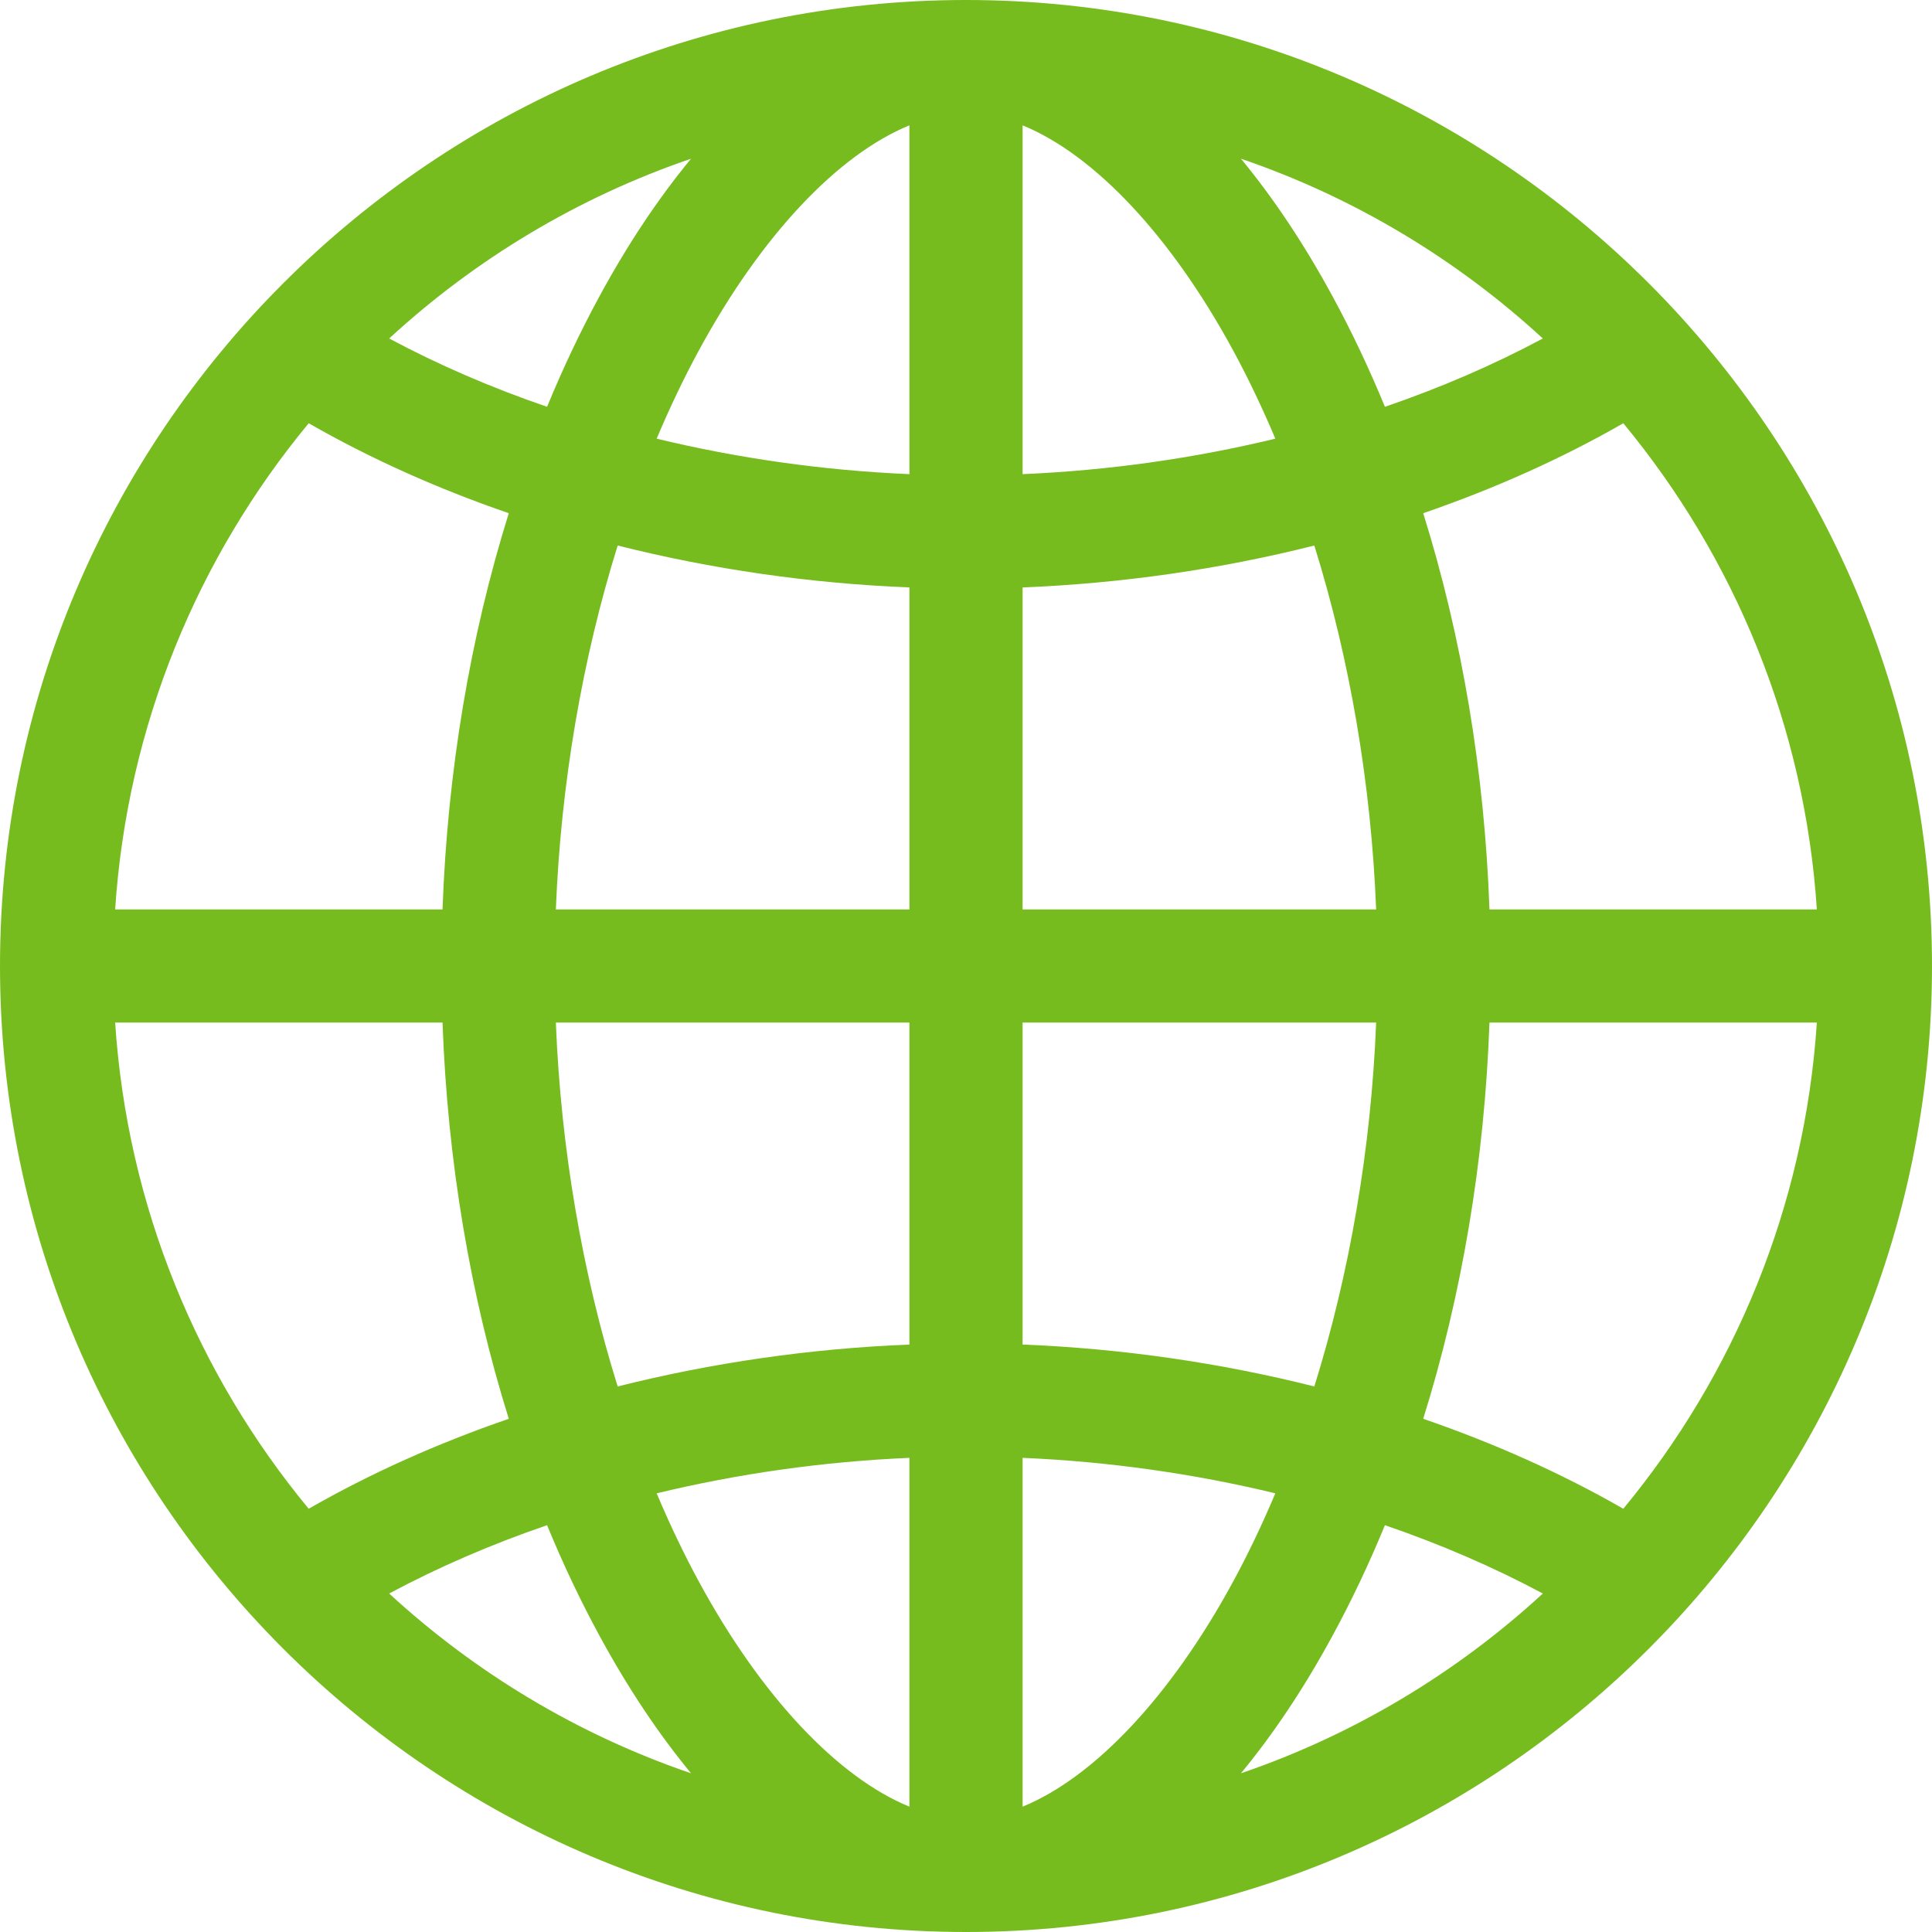 <svg width="55" height="55" viewBox="0 0 55 55" fill="none" xmlns="http://www.w3.org/2000/svg">
<path d="M27.5 0C12.336 0 0 12.336 0 27.5C0 42.664 12.336 55 27.5 55C42.664 55 55 42.664 55 27.5C55 12.336 42.664 0 27.5 0ZM25.889 13.498C23.437 13.393 21.011 13.048 18.694 12.488C19.064 11.611 19.465 10.769 19.898 9.971C21.675 6.697 23.856 4.4 25.889 3.568V13.498ZM25.889 16.723V25.889H15.824C15.966 22.311 16.576 18.76 17.584 15.53C20.256 16.203 23.061 16.61 25.889 16.723ZM25.889 29.111V38.277C23.061 38.389 20.256 38.797 17.584 39.47C16.576 36.24 15.966 32.689 15.824 29.111H25.889ZM25.889 41.502V51.432C23.856 50.6 21.675 48.303 19.898 45.029C19.465 44.231 19.064 43.389 18.694 42.512C21.011 41.952 23.437 41.607 25.889 41.502ZM29.111 41.502C31.563 41.607 33.989 41.952 36.306 42.512C35.936 43.389 35.535 44.231 35.102 45.029C33.325 48.303 31.144 50.6 29.111 51.432V41.502ZM29.111 38.277V29.111H39.176C39.034 32.689 38.424 36.24 37.416 39.47C34.744 38.797 31.939 38.389 29.111 38.277ZM29.111 25.889V16.723C31.939 16.61 34.744 16.203 37.416 15.53C38.424 18.76 39.034 22.311 39.176 25.889H29.111ZM29.111 13.498V3.568C31.144 4.4 33.325 6.697 35.102 9.971C35.535 10.769 35.936 11.611 36.306 12.488C33.989 13.048 31.563 13.393 29.111 13.498ZM37.934 8.434C37.127 6.947 36.251 5.636 35.327 4.518C38.548 5.618 41.467 7.378 43.921 9.636C42.521 10.386 41.013 11.037 39.426 11.581C38.976 10.488 38.478 9.435 37.934 8.434ZM17.066 8.434C16.522 9.435 16.024 10.488 15.574 11.581C13.987 11.037 12.479 10.385 11.079 9.636C13.533 7.378 16.451 5.618 19.673 4.518C18.749 5.636 17.873 6.946 17.066 8.434ZM14.484 14.61C13.384 18.128 12.738 21.964 12.598 25.889H3.278C3.623 20.651 5.634 15.862 8.788 12.049C10.538 13.053 12.455 13.912 14.484 14.61ZM12.598 29.111C12.738 33.036 13.384 36.872 14.484 40.39C12.455 41.088 10.538 41.947 8.788 42.951C5.634 39.138 3.623 34.349 3.278 29.111H12.598ZM15.574 43.419C16.024 44.513 16.522 45.565 17.066 46.566C17.873 48.053 18.749 49.364 19.673 50.482C16.451 49.382 13.533 47.622 11.079 45.364C12.478 44.615 13.987 43.963 15.574 43.419ZM37.934 46.566C38.478 45.565 38.976 44.513 39.426 43.419C41.013 43.963 42.521 44.615 43.921 45.364C41.467 47.622 38.548 49.382 35.327 50.482C36.251 49.364 37.127 48.054 37.934 46.566ZM40.516 40.39C41.616 36.872 42.263 33.036 42.402 29.111H51.722C51.377 34.349 49.366 39.138 46.212 42.951C44.462 41.947 42.545 41.088 40.516 40.39ZM42.402 25.889C42.263 21.964 41.616 18.128 40.516 14.61C42.545 13.912 44.462 13.053 46.212 12.049C49.366 15.862 51.377 20.651 51.722 25.889H42.402Z" fill="#77BC1F"/>
</svg>
